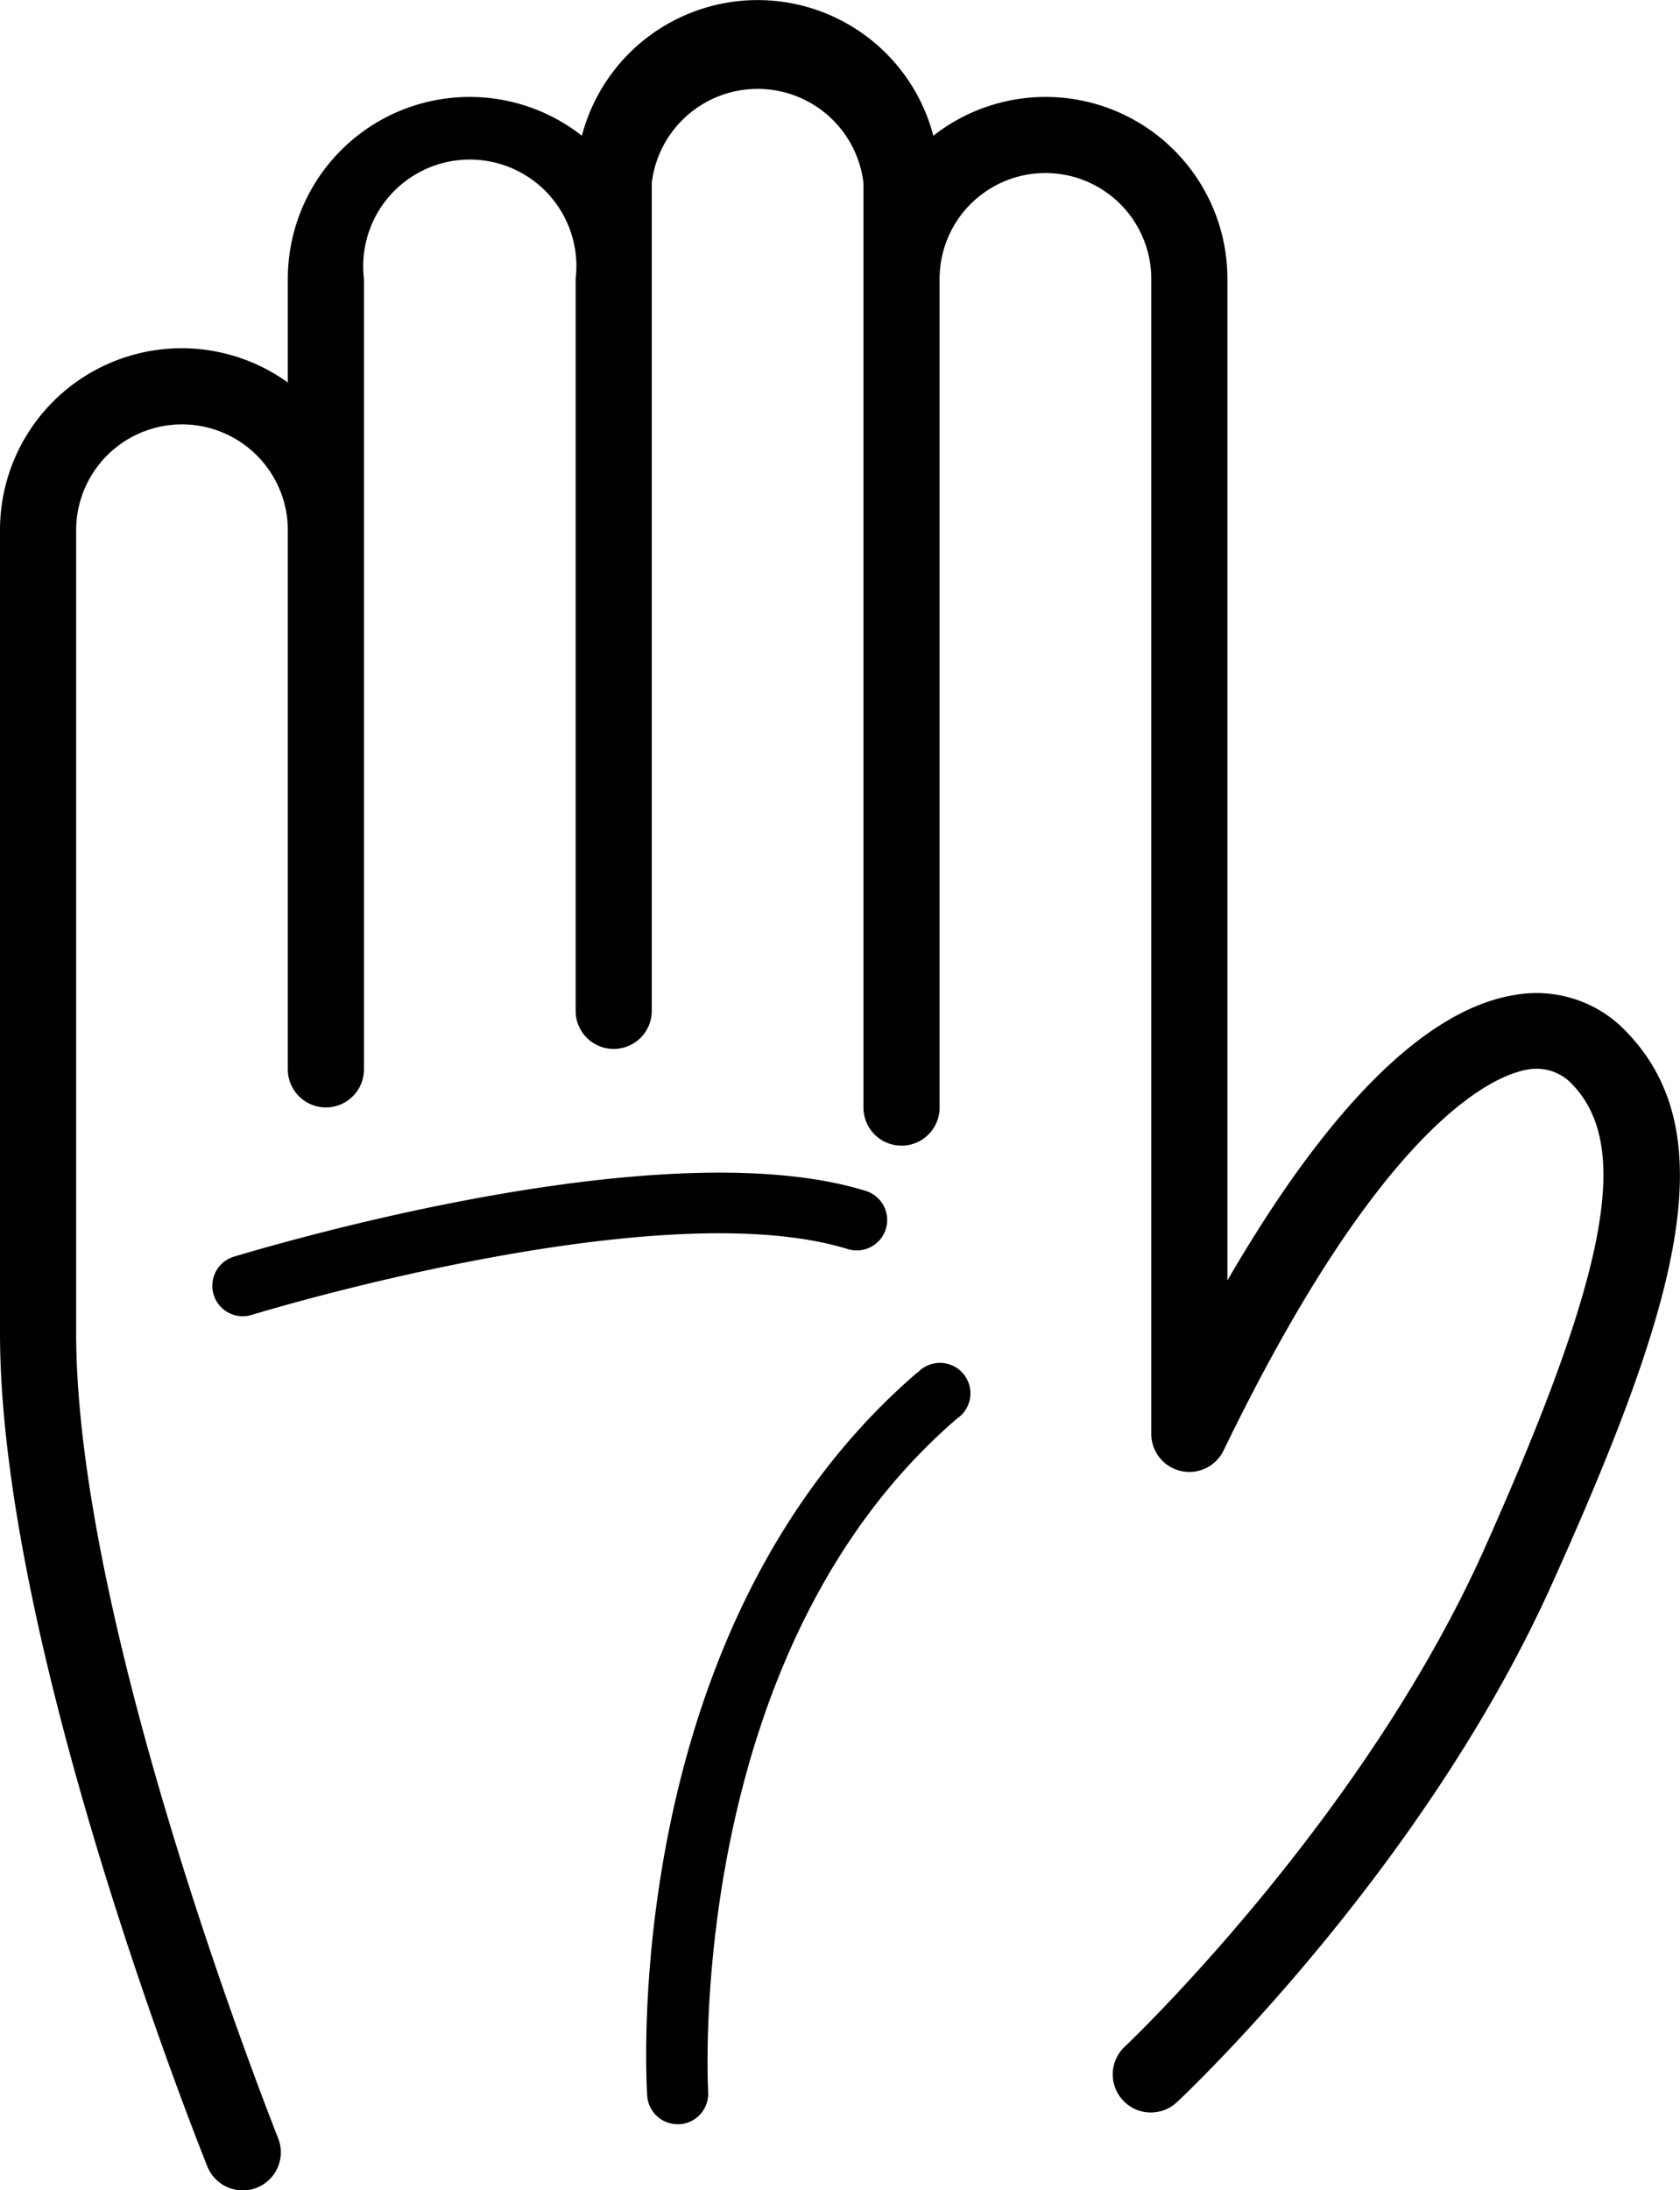 <svg id="Camada_1" data-name="Camada 1" xmlns="http://www.w3.org/2000/svg" viewBox="0 0 110.32 143.79"><title>Ícones</title><path d="M106.91,67.85a8.12,8.12,0,0,0-7.39-2.54c-5.84.9-12.3,7.33-18.92,18.75V18.31a11.94,11.94,0,0,0-19.31-9.4,11.93,11.93,0,0,0-23.08,0,11.94,11.94,0,0,0-19.31,9.4v6.8A11.93,11.93,0,0,0,0,34.81v52.7c0,20.63,13.06,53.33,13.62,54.72a2.5,2.5,0,0,0,4.64-1.87C18.13,140,5,107.17,5,87.51V34.81a6.95,6.95,0,0,1,13.9,0V70.2a2.5,2.5,0,0,0,5,0V18.31a7,7,0,1,1,13.9,0V66.36a2.5,2.5,0,0,0,5,0V12a7,7,0,0,1,13.9,0V72.71a2.5,2.5,0,0,0,5,0V18.31a6.95,6.95,0,1,1,13.9,0V94.13a2.5,2.5,0,0,0,4.75,1.09c10.65-22,18-24.66,19.93-25a3.21,3.21,0,0,1,3,1c3.87,4.09,2.28,12.38-5.87,30.6-8,17.8-23.39,32.39-23.55,32.54a2.49,2.49,0,0,0-.11,3.53,2.46,2.46,0,0,0,1.82.79,2.5,2.5,0,0,0,1.71-.67c.66-.62,16.3-15.4,24.69-34.15C110.12,85.75,113.32,74.61,106.91,67.85Z"/><path d="M60.24,90.1c-19.5,16.77-17.82,46.24-17.74,47.48a2,2,0,0,0,2,1.87h.13a2,2,0,0,0,1.87-2.13c0-.28-1.62-28.73,16.34-44.19a2,2,0,1,0-2.6-3Z"/><path d="M58.17,80.68a2,2,0,0,0-1.32-2.5c-13.63-4.21-40.37,4-41.5,4.32a2,2,0,0,0,.59,3.91,2.06,2.06,0,0,0,.59-.09c.27-.08,26.68-8.17,39.14-4.32A2,2,0,0,0,58.17,80.68Z"/></svg>